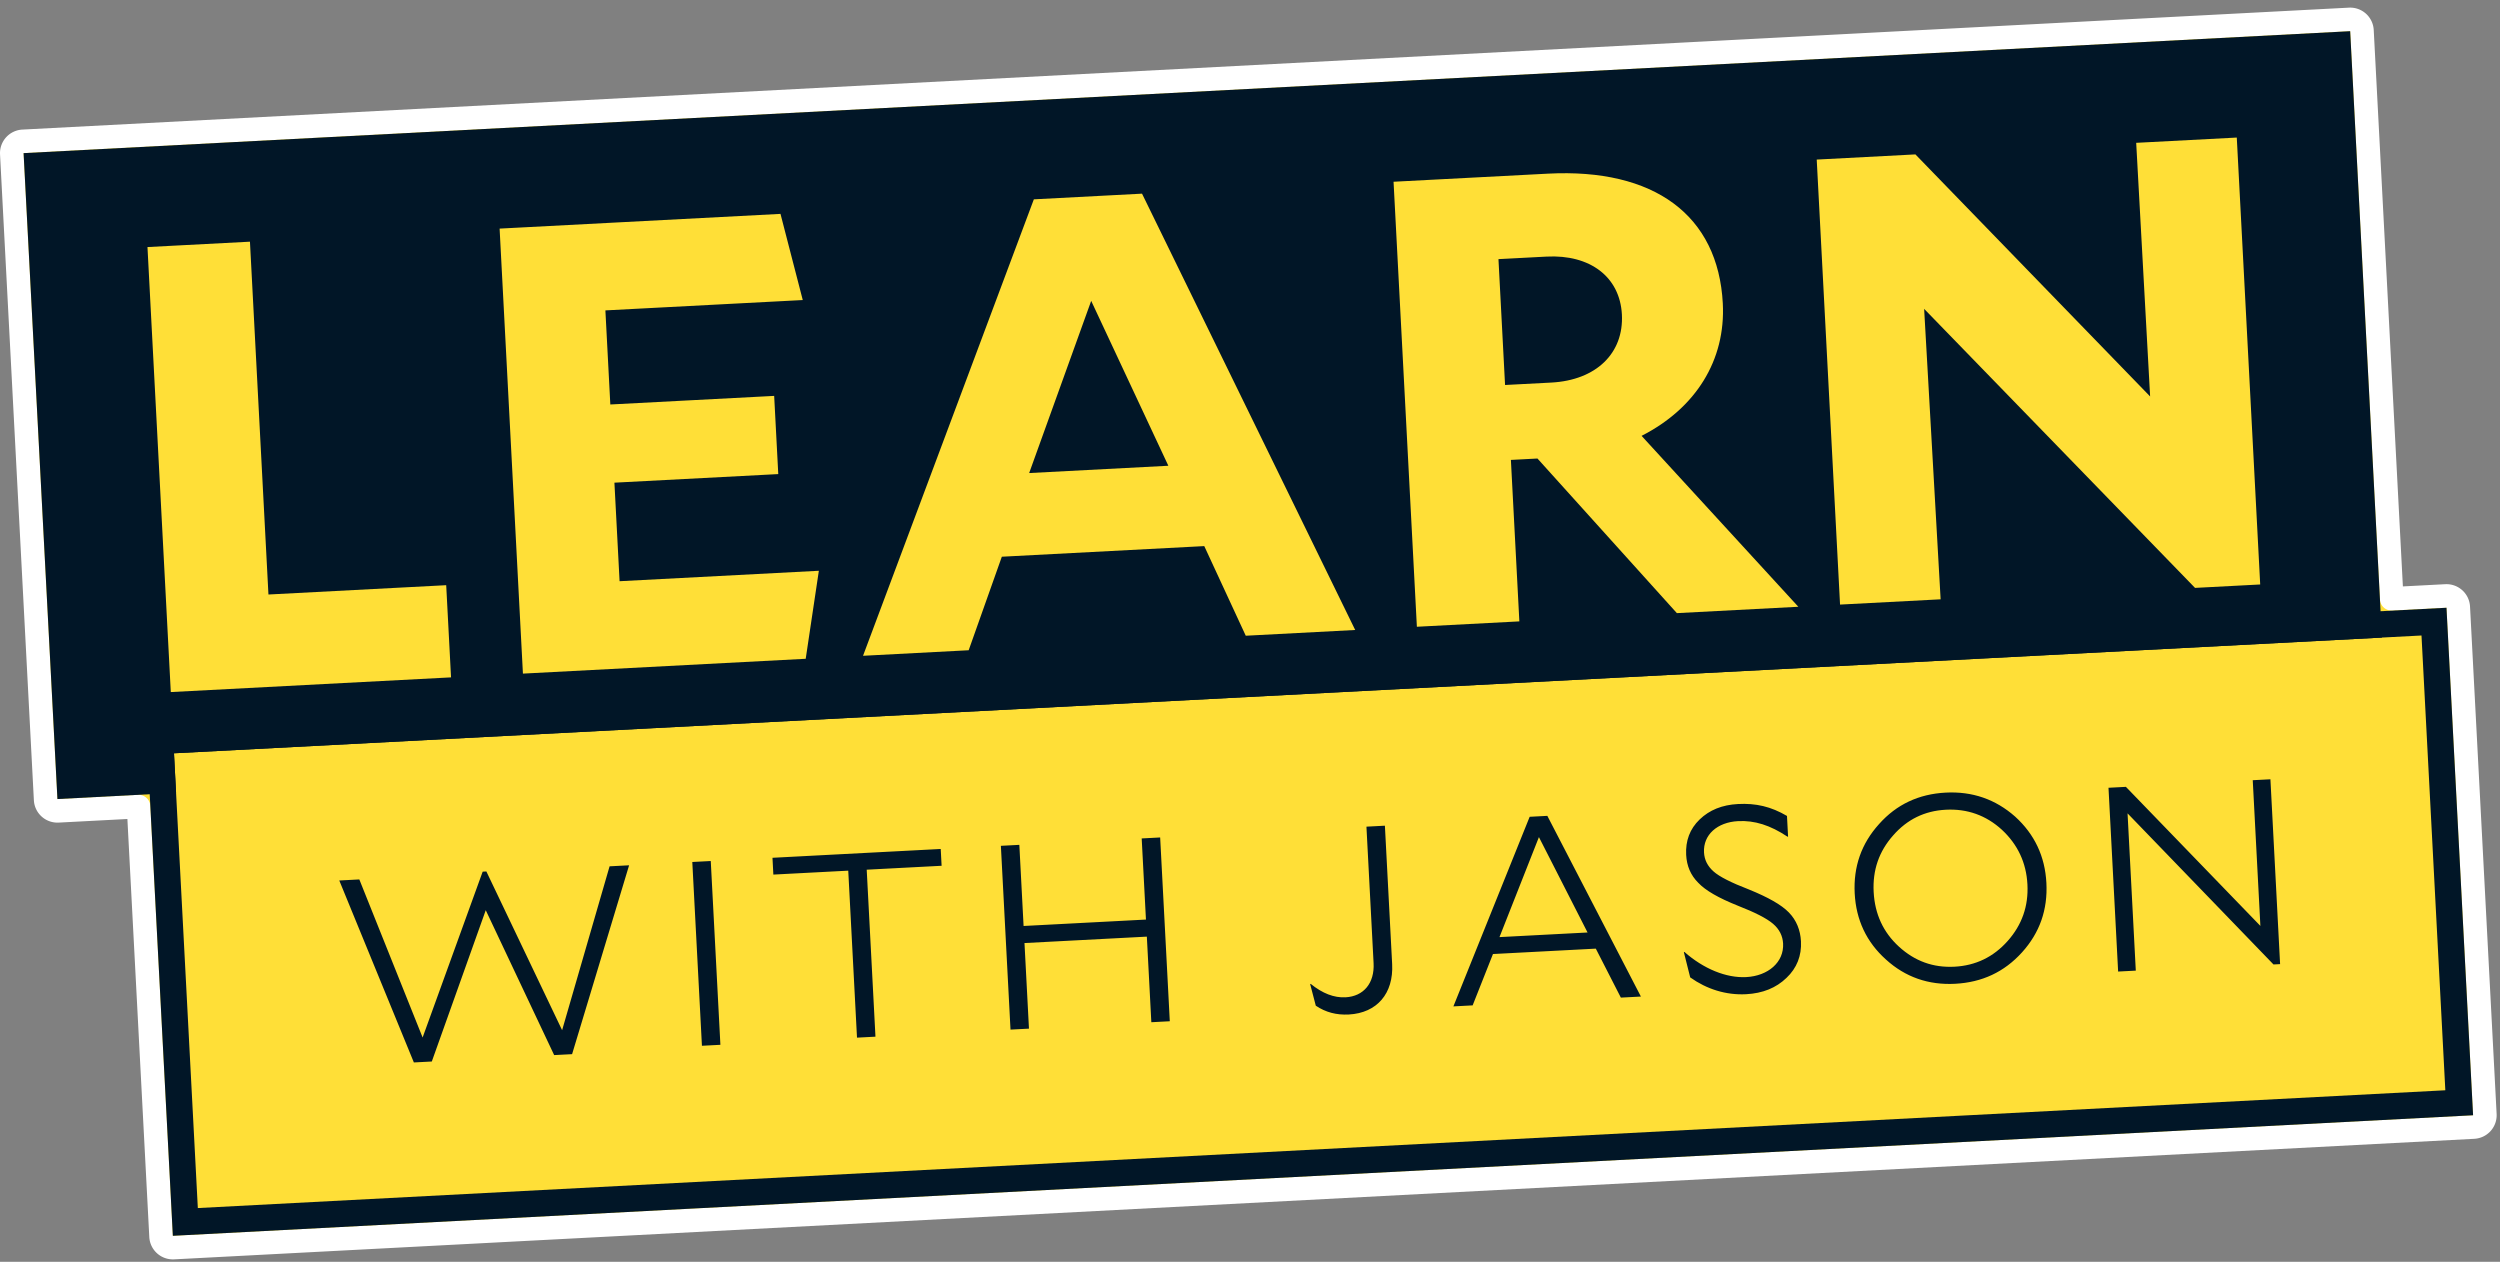 <svg xmlns="http://www.w3.org/2000/svg" fill="none" viewBox="0 0 424 214" width="424" height="214"><rect x="0" y="0" width="424" height="214" fill="#808080" stroke="none"/><g clip-path="url(#a)"><path fill="#FFDF37" stroke="#fff" stroke-linejoin="round" stroke-width="4" d="M7.744 135.623a2 2 0 0 0 2.102 1.892l13.652-.715 3.82 72.897a2 2 0 0 0 2.102 1.892l390.118-20.445a2 2 0 0 0 1.893-2.102l-4.511-86.072a2 2 0 0 0-2.102-1.893l-9.181.481-5.05-96.37a2 2 0 0 0-2.102-1.893L3.895 23.975a2 2 0 0 0-1.892 2.101l5.74 109.547Z"/><path fill="#011627" fill-rule="evenodd" d="m410.686 107.78-6.707.352L29.51 127.757l.352 6.707 3.69 70.422 381.176-19.976-4.042-77.13ZM24.805 123.52l4.51 86.072 390.119-20.445-4.511-86.073L24.805 123.52Z" clip-rule="evenodd"/><path fill="#011627" d="m82.383 154.369 11.603 24.575 3.041-.159 9.668-32.03-3.309.173-8.052 27.793L82.487 147.8l-.626.033-10.186 28.128-10.734-26.809-3.399.179 12.65 30.86 3.042-.159 9.15-25.663ZM120.545 146.029l-3.131.164 1.634 31.17 3.131-.164-1.634-31.17ZM131.012 145.48l.149 2.85 12.702-.666 1.484 28.321 3.131-.165-1.484-28.32 12.702-.665-.15-2.85-28.534 1.495ZM196.762 142.034l-3.131.164.722 13.76-20.753 1.087-.721-13.759-3.131.164 1.634 31.17 3.13-.164-.76-14.516 20.752-1.088.761 14.516 3.131-.164-1.634-31.17ZM228.196 169.142c-1.923.101-3.89-.644-5.905-2.28l-.087.049.954 3.656c1.674 1.118 3.493 1.603 5.595 1.493 4.786-.251 7.616-3.569 7.355-8.557l-1.23-23.466-3.13.164 1.213 23.155c.177 3.384-1.679 5.624-4.765 5.786ZM261.002 141.972l8.248 16.178-14.938.783 6.69-16.961Zm1.426-3.602-2.996.157-12.936 32.157 3.265-.172 3.446-8.708 17.443-.915 4.247 8.306 3.399-.178-15.868-30.647ZM294.721 153.6c2.93 1.141 4.912 2.154 5.992 3.079 1.08.926 1.632 2.058 1.7 3.349.166 3.162-2.538 5.492-6.25 5.686-3.399.178-7.249-1.406-10.494-4.272l-.087.049 1.076 4.275c2.796 1.996 6.079 3.03 9.478 2.852 2.818-.148 5.101-1.071 6.851-2.77 1.752-1.655 2.584-3.753 2.456-6.202-.101-1.914-.771-3.576-2.051-4.893-1.28-1.317-3.544-2.583-6.751-3.888-3.067-1.179-5.049-2.191-6.037-3.077-.988-.886-1.536-1.929-1.604-3.22-.156-2.984 2.244-5.119 5.777-5.304 2.818-.148 5.463.696 8.39 2.641l.09-.004-.185-3.518c-2.729-1.598-5.271-2.18-8.313-2.02-2.683.14-4.835 1.012-6.5 2.618-1.665 1.605-2.412 3.609-2.286 6.013.098 1.87.764 3.443 2.041 4.716 1.235 1.319 3.454 2.587 6.707 3.89ZM331.595 166.849c4.562-.239 8.326-1.999 11.336-5.327s4.375-7.24 4.137-11.782c-.236-4.497-2.002-8.244-5.299-11.242-3.338-2.951-7.266-4.307-11.784-4.071-4.562.239-8.326 1.999-11.291 5.325-3.01 3.328-4.375 7.24-4.137 11.781.236 4.498 2.002 8.245 5.296 11.198 3.296 2.998 7.225 4.355 11.742 4.118Zm-1.592-29.52c3.623-.19 6.821.937 9.506 3.386 2.687 2.494 4.149 5.587 4.343 9.283.194 3.696-.94 6.881-3.354 9.597-2.414 2.717-5.432 4.17-9.01 4.357-3.623.19-6.732-.942-9.417-3.391-2.684-2.449-4.102-5.545-4.298-9.285-.194-3.696.895-6.879 3.309-9.595 2.369-2.714 5.343-4.165 8.921-4.352ZM385.063 132.166l-2.997.157 1.295 24.713-22.808-23.586-2.952.155 1.634 31.17 2.996-.157-1.397-26.673 24.753 25.628 1.118-.059-1.642-31.348Z"/><path fill="#011627" fill-rule="evenodd" d="m4 25.971 394.589-20.68 5.39 102.841L29.51 127.757l.352 6.707-20.12 1.054L4 25.971Zm71.677 73.277-30.149 1.58-3.136-59.839-17.381.911 3.955 75.473 47.53-2.491-.82-15.634Zm29.404-.676 33.797-1.771-2.23 14.928-47.96 2.514-3.955-75.473 47.638-2.497 3.778 14.614-33.475 1.755.836 15.957 27.789-1.457.695 13.262-27.789 1.456.876 16.712Zm88.607-65.728-18.347.961-28.971 77.415 17.917-.939 5.624-15.863 34.333-1.8 7.037 15.2 18.561-.973-36.154-74.001Zm4.463 46.147-13.085-27.965-10.519 29.202 23.604-1.237Zm94.037-27.524c.503 9.596-4.556 17.753-13.777 22.453l26.586 28.987-20.6 1.079-23.644-26.222-4.506.236 1.435 27.386-17.381.911-3.956-75.473 26.179-1.372c18.025-.944 28.879 7.028 29.664 22.015Zm-29.895-7.948c7.403-.388 12.446 3.456 12.78 9.818.344 6.577-4.365 11.148-11.983 11.547l-7.832.41-1.119-21.347 8.154-.428Zm117.066-20.19-17.06.894 2.362 43.014-39.806-41.051-16.738.877 3.956 75.473 17.059-.894-2.797-49.262 45.945 47.325 11.051-.58-3.972-75.796Z" clip-rule="evenodd"/></g><defs><clipPath id="a"><path fill="#fff" d="M0 .706h424v213H0z"/></clipPath></defs></svg>